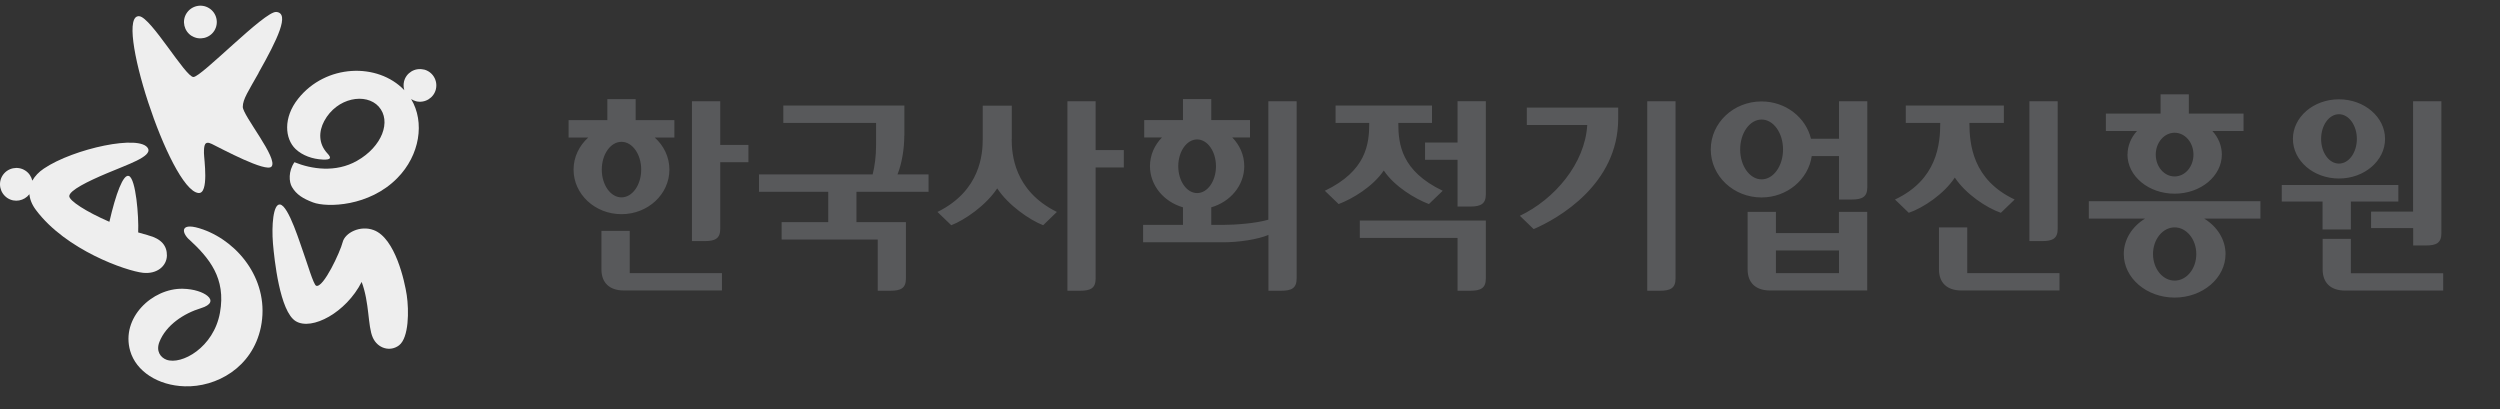 <svg width="220" height="36" viewBox="0 0 220 36" fill="none" xmlns="http://www.w3.org/2000/svg">
<rect x="0" y="0" width="220" height="36" fill="#333333" stroke="none"/>
<path d="M79.585 11.945V9.289H68.933V10.821H77.095V12.79C77.095 13.763 76.967 14.668 76.794 15.347H66.791V16.878H72.886V19.549H68.782V21.08H77.239V25.584H78.363C79.268 25.584 79.721 25.365 79.721 24.512V19.549H75.368V16.878H81.712V15.347H78.981C79.359 14.404 79.577 13.107 79.577 11.945H79.585ZM63.381 8.912H60.892V21.216H62.016C62.921 21.216 63.381 20.997 63.381 20.145V14.276H65.863V12.752H63.381V8.912ZM55.415 20.318H52.926V23.705C52.926 24.882 53.635 25.561 54.895 25.561H63.532V24.037H55.415V20.318ZM58.908 14.925C58.908 13.816 58.41 12.812 57.618 12.103H59.345V10.572H55.936V8.724H53.446V10.572H50.036V12.103H51.764C50.972 12.82 50.474 13.816 50.474 14.925C50.474 17.09 52.36 18.847 54.691 18.847C57.022 18.847 58.908 17.09 58.908 14.925ZM52.956 14.925C52.956 13.574 53.733 12.48 54.691 12.48C55.649 12.48 56.426 13.574 56.426 14.925C56.426 16.275 55.649 17.369 54.691 17.369C53.733 17.369 52.956 16.275 52.956 14.925ZM183.822 19.239H188.763C187.632 19.933 186.893 21.065 186.893 22.355C186.893 24.467 188.892 26.187 191.366 26.187C193.84 26.187 195.847 24.467 195.847 22.355C195.847 21.073 195.108 19.941 193.976 19.239H198.917V17.708H183.815V19.239H183.822ZM191.366 20.009C192.414 20.009 193.274 21.058 193.274 22.355C193.274 23.652 192.422 24.694 191.366 24.694C190.31 24.694 189.465 23.645 189.465 22.355C189.465 21.065 190.317 20.009 191.366 20.009ZM187.217 13.597C187.217 15.505 189.073 17.044 191.366 17.044C193.659 17.044 195.522 15.498 195.522 13.597C195.522 12.82 195.213 12.103 194.693 11.53H197.431V9.999H192.618V8.301H190.129V9.999H185.316V11.53H188.054C187.534 12.103 187.224 12.82 187.224 13.597H187.217ZM191.366 11.681C192.286 11.681 193.025 12.541 193.025 13.604C193.025 14.668 192.286 15.528 191.366 15.528C190.446 15.528 189.706 14.668 189.706 13.604C189.706 12.541 190.453 11.681 191.366 11.681ZM204.394 20.19H206.876V17.738H211.055V16.282H200.795V17.738H204.386V20.19H204.394ZM208.663 20.069H212.36V21.601H213.484C214.389 21.601 214.842 21.382 214.842 20.529V8.912H212.352V18.621H208.656V20.077L208.663 20.069ZM206.876 24.037V21.02H204.394V23.713C204.394 24.89 205.103 25.569 206.363 25.569H215V24.045H206.883L206.876 24.037ZM205.827 15.709C208.067 15.709 209.885 14.148 209.885 12.224C209.885 10.3 208.067 8.739 205.827 8.739C203.587 8.739 201.776 10.3 201.776 12.224C201.776 14.148 203.587 15.709 205.827 15.709ZM205.827 10.051C206.695 10.051 207.404 11.024 207.404 12.224C207.404 13.423 206.702 14.396 205.827 14.396C204.952 14.396 204.258 13.423 204.258 12.224C204.258 11.024 204.959 10.051 205.827 10.051ZM161.833 12.209H159.366C158.913 10.331 157.141 8.927 155.013 8.927C152.547 8.927 150.547 10.813 150.547 13.152C150.547 15.49 152.547 17.376 155.013 17.376C157.269 17.376 159.132 15.792 159.434 13.733H161.833V17.557H162.957C163.862 17.557 164.322 17.338 164.322 16.486V8.912H161.833V12.209ZM155.021 15.784C153.98 15.784 153.135 14.608 153.135 13.152C153.135 11.696 153.98 10.519 155.021 10.519C156.062 10.519 156.907 11.696 156.907 13.152C156.907 14.608 156.062 15.784 155.021 15.784ZM161.833 20.507H156.281V18.643H153.791V23.705C153.791 24.882 154.5 25.561 155.76 25.561H164.315V18.643H161.825V20.507H161.833ZM161.833 24.037H156.281V22.038H161.833V24.037ZM111.622 19.33C110.559 19.647 108.756 19.79 107.617 19.79H106.591V18.244C108.273 17.761 109.495 16.32 109.495 14.623C109.495 13.65 109.095 12.767 108.439 12.096H110.001V10.564H106.591V8.716H104.102V10.564H100.692V12.096H102.253C101.597 12.767 101.197 13.65 101.197 14.623C101.197 16.32 102.419 17.761 104.102 18.244V19.79H100.594V21.322H107.617C109.05 21.322 110.695 21.065 111.622 20.673V25.584H112.746C113.652 25.584 114.104 25.365 114.104 24.512V8.912H111.615V19.33H111.622ZM105.346 16.991C104.433 16.991 103.687 15.935 103.687 14.63C103.687 13.325 104.433 12.269 105.346 12.269C106.259 12.269 107.006 13.325 107.006 14.63C107.006 15.935 106.267 16.991 105.346 16.991ZM96.415 8.912H93.933V25.584H95.057C95.962 25.584 96.415 25.365 96.415 24.512V14.736H98.896V13.205H96.415V8.912ZM89.037 12.232V9.297H86.48V12.232C86.48 13.521 86.299 16.78 82.497 18.651L83.711 19.82C84.903 19.36 86.774 18.07 87.754 16.577C88.735 18.07 90.614 19.36 91.798 19.82L93.005 18.651C89.21 16.773 89.029 13.514 89.029 12.232H89.037ZM144.958 25.584H146.082C146.987 25.584 147.447 25.365 147.447 24.512V8.912H144.958V25.584ZM139.692 9.471H134.359V11.002H139.677C139.481 14.396 136.803 17.535 133.748 18.991L134.962 20.16C137.097 19.247 142.4 16.237 142.4 10.459V9.471H139.7H139.692ZM128.264 12.541H125.405V14.065H128.264V18.176H129.388C130.293 18.176 130.753 17.95 130.753 17.105V8.905H128.264V12.533V12.541ZM119.664 20.937H128.264V25.584H129.388C130.293 25.584 130.753 25.365 130.753 24.512V19.405H119.664V20.937ZM121.769 15C122.719 16.418 124.53 17.497 125.744 17.957L126.959 16.788C123.315 15.045 123.051 12.692 123.051 10.821H126.016V9.289H117.529V10.821H120.494C120.494 12.692 120.23 15.038 116.586 16.788L117.801 17.957C119.008 17.505 120.826 16.418 121.776 15H121.769ZM181.076 20.152V8.912H178.587V21.216H179.711C180.616 21.216 181.076 20.997 181.076 20.145V20.152ZM173.11 20.009H170.629V23.705C170.629 24.882 171.338 25.561 172.597 25.561H181.235V24.037H173.118V20.017L173.11 20.009ZM172.024 15.626C172.99 17.082 174.808 18.289 176.075 18.727L177.29 17.557C173.593 15.822 173.314 12.699 173.307 10.821H176.339V9.289H167.709V10.821H170.742C170.742 12.699 170.463 15.815 166.759 17.557L167.973 18.727C169.241 18.289 171.059 17.09 172.024 15.626Z" fill="#58595B"/>
<path d="M16.626 21.057C18.406 22.694 19.907 24.475 19.357 27.515C18.806 30.593 15.969 32.139 14.649 31.656C14.129 31.46 13.714 30.909 14.023 30.102C14.604 28.616 16.158 27.583 17.697 27.115C18.602 26.836 18.715 26.413 18.255 26.036C17.855 25.712 17.086 25.433 16.083 25.41C13.405 25.357 10.614 27.967 11.458 30.887C11.979 32.682 13.91 33.927 16.256 33.995C19.017 34.085 22.208 32.373 22.955 28.797C23.777 24.806 21.069 21.344 17.878 20.197C15.826 19.466 15.954 20.431 16.626 21.065V21.057Z" fill="#EEEEEE"/>
<path d="M31.828 24.814C32.522 26.67 32.355 28.677 32.801 29.695C33.238 30.683 34.347 30.977 35.117 30.389C35.992 29.71 35.992 27.326 35.795 25.976C35.614 24.769 34.785 20.96 32.891 20.25C31.699 19.798 30.357 20.484 30.153 21.314C29.949 22.144 28.448 25.388 27.822 25.146C27.588 25.056 27.015 23.094 26.751 22.378C26.464 21.616 25.4 18.055 24.631 17.995C24.043 17.95 23.892 19.82 24.02 21.42C24.141 22.808 24.616 27.424 26.034 28.269C27.445 29.114 30.454 27.507 31.82 24.822L31.828 24.814Z" fill="#EEEEEE"/>
<path d="M22.753 6.408C24.405 3.481 25.544 1.142 24.307 1.052C23.281 0.976 17.721 6.785 17.02 6.777C16.318 6.77 13.301 1.55 12.267 1.429C9.929 1.15 14.93 16.697 17.457 16.984C18.423 17.09 17.948 13.951 17.948 13.469C17.948 12.812 17.985 12.345 18.642 12.669C19.562 13.122 23.417 15.196 23.892 14.661C24.518 13.959 21.365 10.172 21.365 9.403C21.365 8.731 21.87 8 22.76 6.415L22.753 6.408ZM16.869 3.157C17.54 3.579 18.438 3.375 18.86 2.704C19.283 2.025 19.072 1.135 18.4 0.72C17.729 0.298 16.839 0.501 16.409 1.18C15.986 1.851 16.197 2.742 16.869 3.164V3.157Z" fill="#EEEEEE"/>
<path d="M13.035 20.703C12.741 20.627 12.455 20.544 12.16 20.454C12.221 19.021 11.957 15.762 11.353 15.49C10.848 15.271 10.191 17.059 9.626 19.518C7.604 18.643 6.08 17.663 6.095 17.255C6.118 16.75 7.725 15.958 9.407 15.249C11.21 14.479 13.382 13.785 13.028 13.069C12.394 11.794 6.472 13.069 3.862 14.834C3.41 15.136 3.07 15.498 2.844 15.898C2.761 15.55 2.557 15.226 2.233 15.015C1.569 14.577 0.671 14.766 0.234 15.43C-0.204 16.101 -0.007 16.991 0.656 17.429C1.29 17.844 2.127 17.685 2.588 17.089C2.625 17.527 2.799 17.995 3.161 18.477C5.801 22.015 11.127 23.849 12.59 24.007C13.82 24.135 14.665 23.411 14.688 22.498C14.703 21.616 14.182 21.005 13.043 20.71L13.035 20.703Z" fill="#EEEEEE"/>
<path d="M37.288 6.121C36.518 5.932 35.734 6.408 35.553 7.177C35.492 7.441 35.508 7.705 35.583 7.946C35.583 7.946 35.575 7.931 35.568 7.924C33.237 5.495 28.68 5.623 26.244 8.678C24.894 10.368 25.075 12.209 26.003 13.106C26.606 13.687 27.511 14.004 28.409 14.042C29.171 14.079 29.156 13.868 28.824 13.514C28.002 12.639 28.047 11.56 28.53 10.655C29.646 8.573 32.211 8.143 33.327 9.38C34.474 10.662 33.622 12.91 31.411 14.155C29.541 15.219 27.391 14.879 25.912 14.275C25.361 15.068 25.429 16.018 25.693 16.456C26.085 17.119 26.651 17.474 27.549 17.814C28.779 18.274 32.49 18.191 34.964 15.671C36.948 13.657 37.401 10.753 36.179 8.716C36.315 8.799 36.458 8.874 36.616 8.912C37.393 9.101 38.178 8.618 38.359 7.848C38.54 7.071 38.065 6.294 37.288 6.113V6.121Z" fill="#EEEEEE"/>
</svg>

